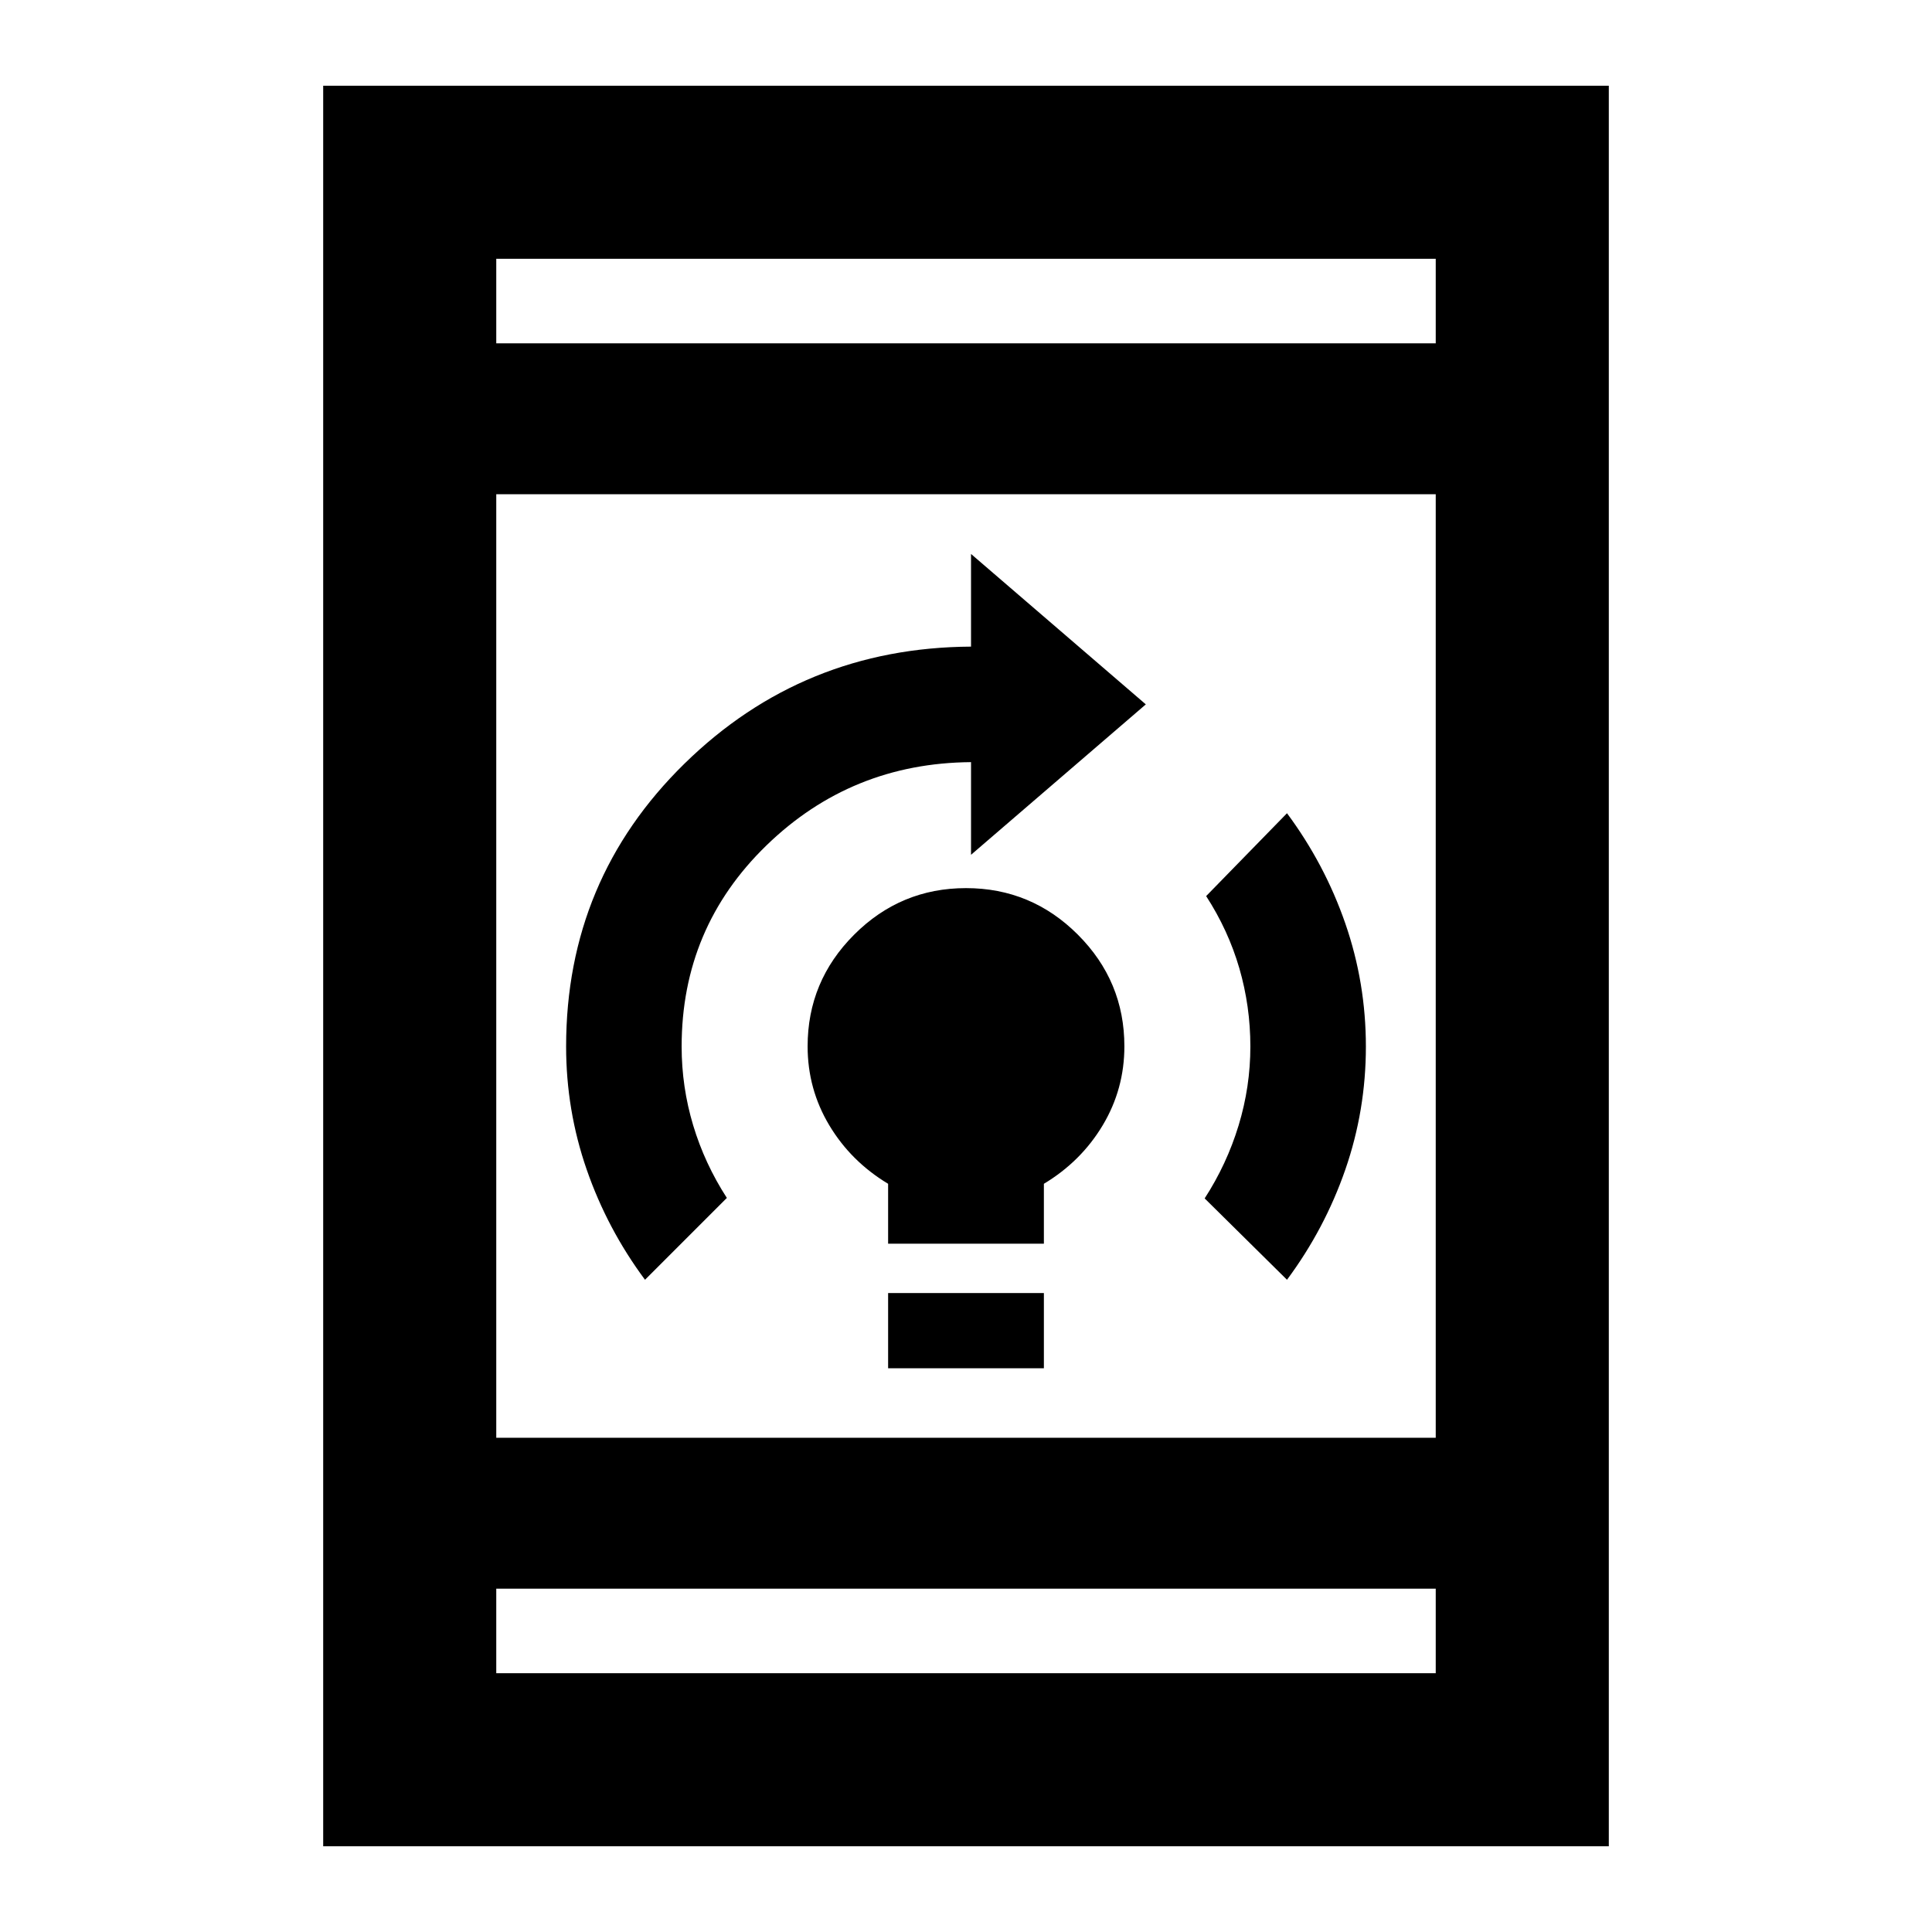 <svg xmlns="http://www.w3.org/2000/svg" height="24" viewBox="0 -960 960 960" width="24"><path d="M441.3-280.11v-37.39h77.4v37.39h-77.4Zm0-61.91v-29.76q-18.5-11.13-29.25-29.1t-10.75-39.21q0-32.36 23.12-55.48 23.12-23.13 55.59-23.13t55.58 23.13q23.11 23.12 23.11 55.48 0 21.24-10.75 39.21-10.75 17.97-29.25 29.1v29.76h-77.4Zm198.2 17.93-40.91-40.43q11-17 16.86-36.24Q621.3-420 621.3-440q0-20-5.48-38.87-5.49-18.87-16.49-35.87l40.17-41.17q18.74 25.24 28.97 54.75t10.23 61.19q0 31.69-10.23 61.17-10.23 29.47-28.97 54.71Zm-319 0q-18.74-25.24-28.97-54.74-10.23-29.5-10.23-61.17 0-82.98 58.86-140.6 58.86-57.62 142.34-58.1v-46.04L569.35-610l-86.85 74.74v-46.04q-59.52.47-101.66 41.38-42.14 40.9-42.14 99.92 0 20.08 5.73 39.16 5.74 19.08 16.74 36.08l-40.67 40.67ZM160.59-42.59v-874.82h638.82v874.82H160.59Zm86-203h466.82v-468.82H246.59v468.82Zm0 75v42h466.82v-42H246.59Zm0-618.82h466.82v-42H246.59v42Zm0-42v42-42Zm0 702.82v-42 42Z"/></svg>
